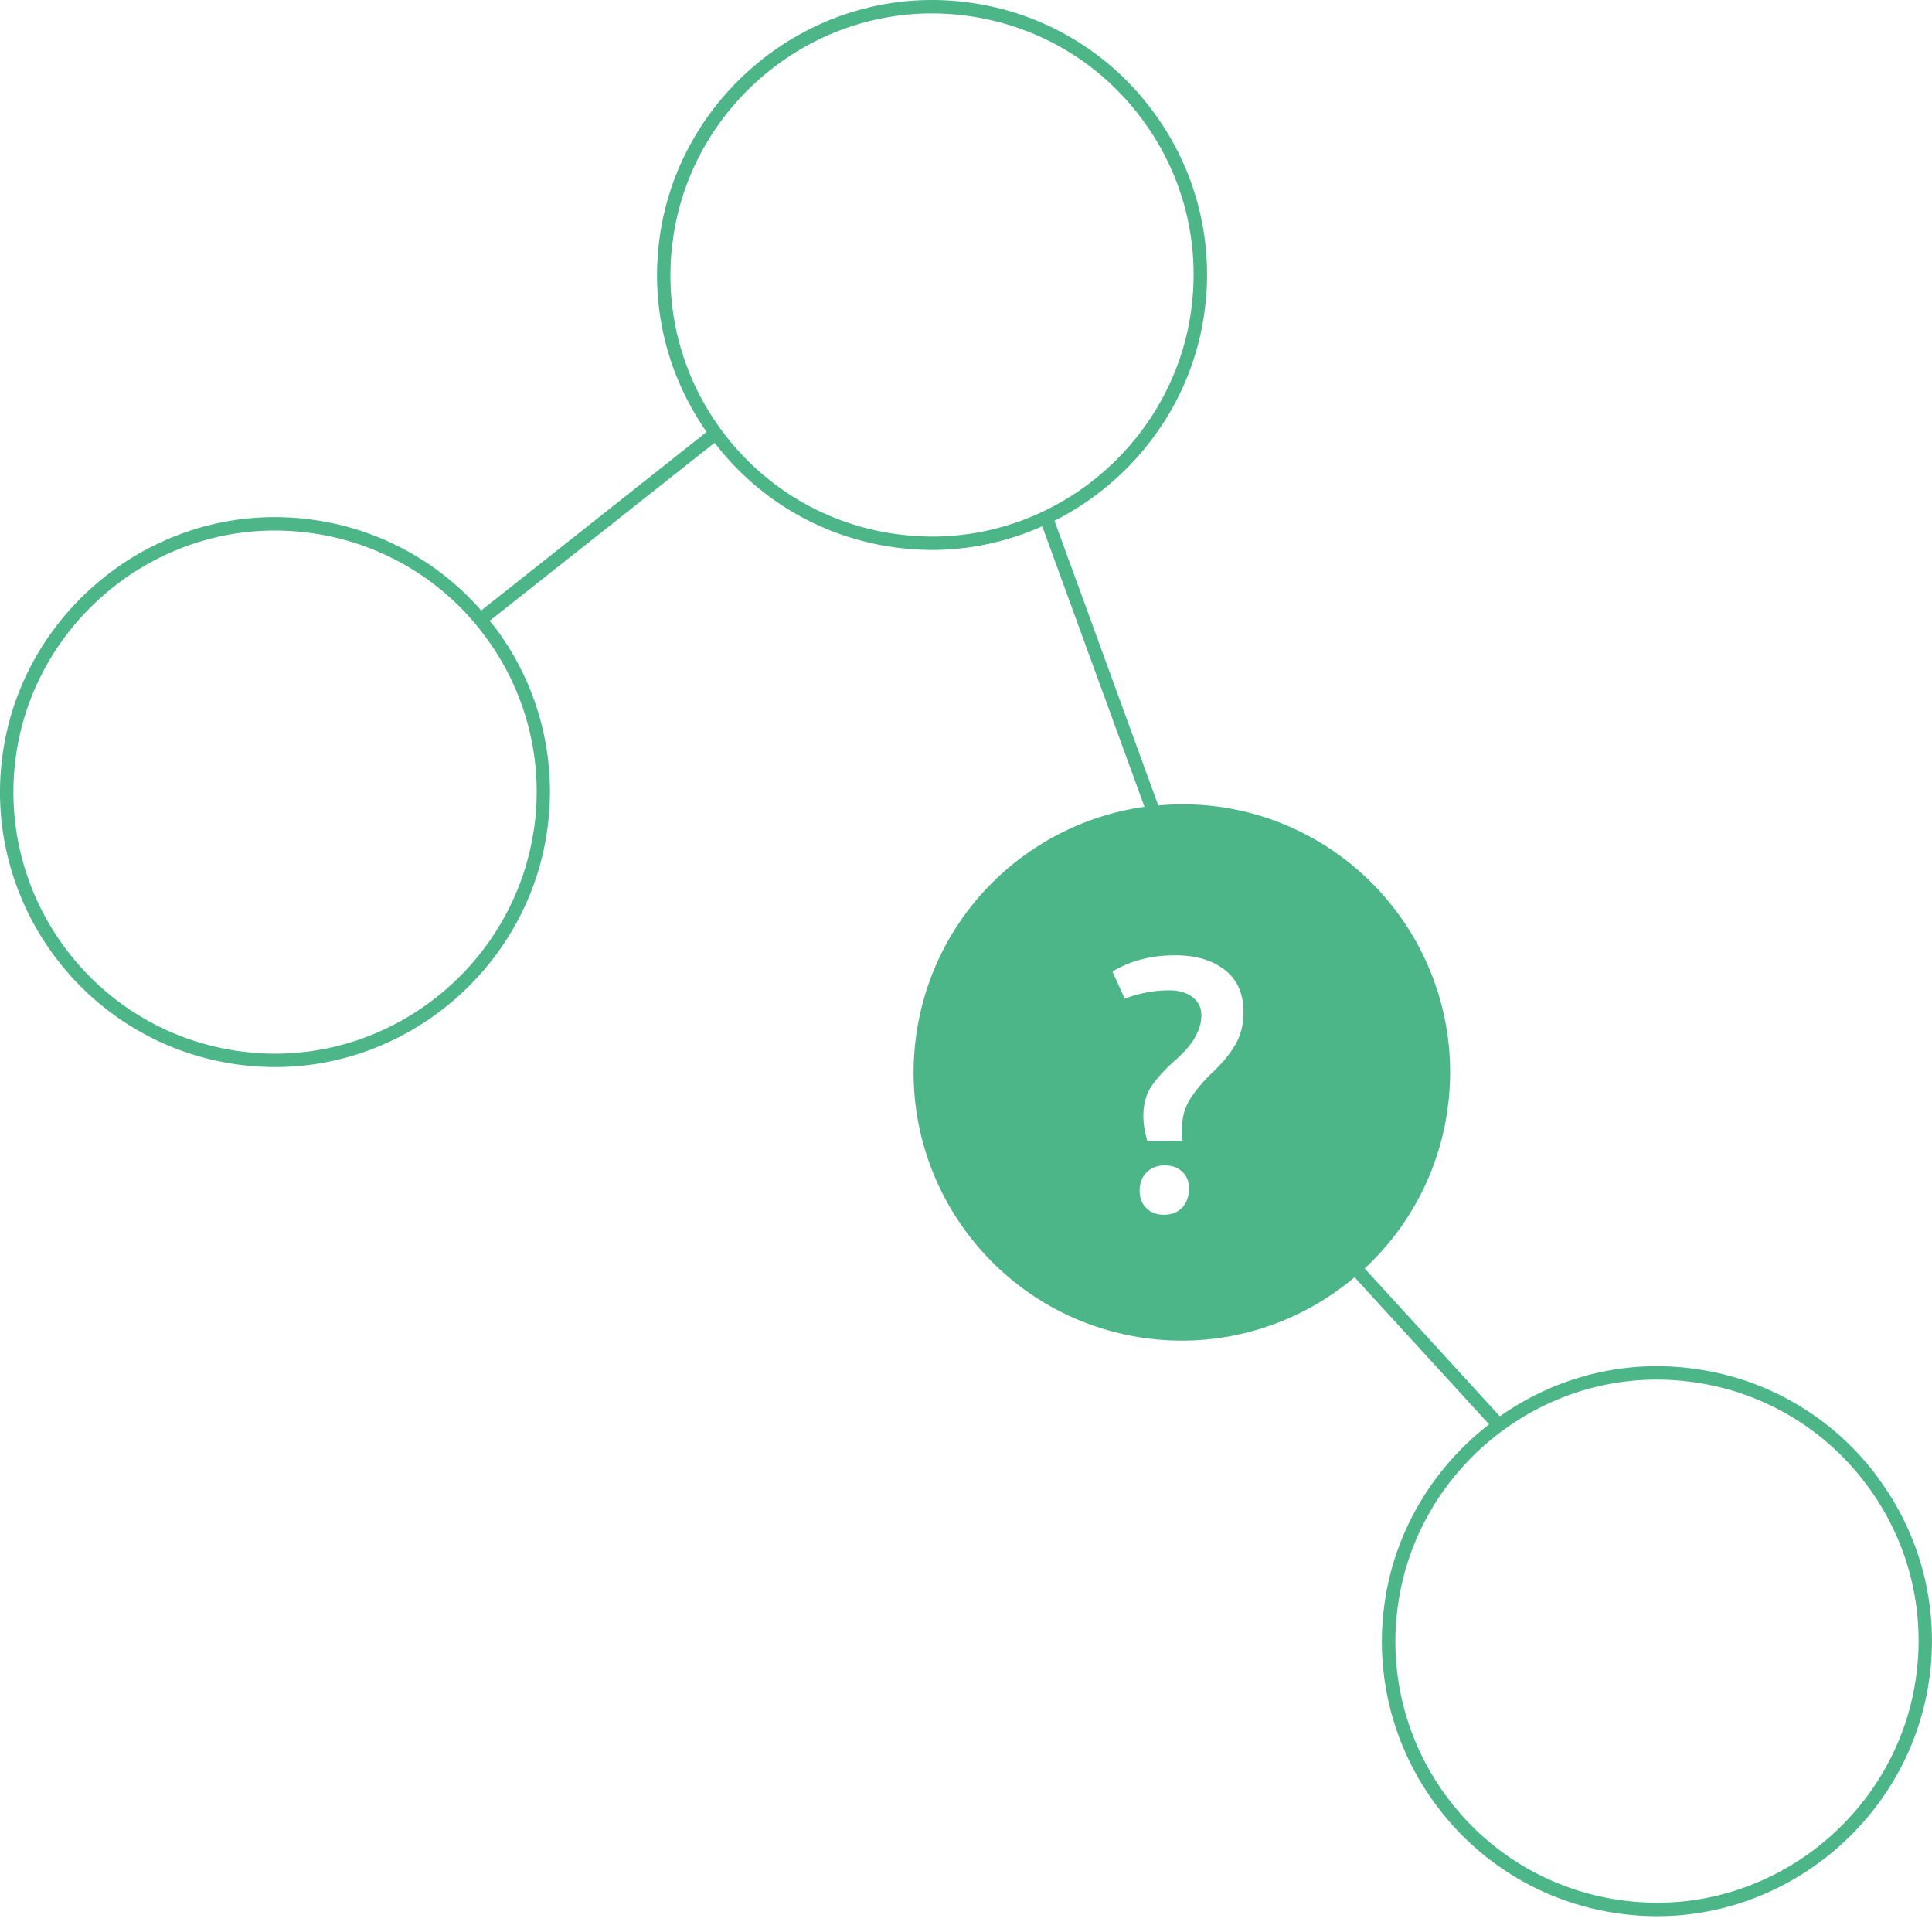 <svg baseProfile="basic" xmlns="http://www.w3.org/2000/svg" width="150" height="150" viewBox="0 0 150 150"><path fill-rule="evenodd" clip-rule="evenodd" fill="#4CB689" d="M145.835 114.758a21.2 21.2 0 0 0-13.986-8.443 21.598 21.598 0 0 0-3.23-.244c-4.47 0-8.686 1.44-12.17 3.89l-10.496-11.48a20.716 20.716 0 0 0 6.396-12.1c1.725-11.37-6.096-21.985-17.467-23.71a20.822 20.822 0 0 0-4.953-.135l-8.06-22.107c6.035-3.04 10.537-8.87 11.598-15.874A21.207 21.207 0 0 0 89.55 8.69 21.206 21.206 0 0 0 75.563.244 21.44 21.44 0 0 0 72.34 0C61.89 0 52.825 7.803 51.257 18.15c-.826 5.45.465 10.885 3.605 15.39L37.36 47.395a21.17 21.17 0 0 0-12.813-7.003 21.574 21.574 0 0 0-3.225-.244c-10.45 0-19.51 7.802-21.08 18.15-1.763 11.636 6.27 22.54 17.907 24.304a21.55 21.55 0 0 0 3.22.244c10.45 0 19.51-7.803 21.08-18.15a21.204 21.204 0 0 0-3.92-15.86c-.16-.22-.346-.42-.516-.633L55.48 34.38c3.37 4.374 8.204 7.243 13.683 8.073 1.068.162 2.154.244 3.226.244 3.01 0 5.89-.666 8.53-1.836l7.94 21.78c-8.882 1.247-16.275 8.173-17.69 17.496-1.722 11.373 6.1 21.988 17.47 23.713 6.17.934 12.106-.957 16.53-4.684l10.443 11.42c-4.22 3.275-7.233 8.082-8.075 13.637a21.202 21.202 0 0 0 3.92 15.86 21.2 21.2 0 0 0 13.985 8.444c1.07.163 2.154.245 3.226.245 10.45 0 19.512-7.803 21.08-18.15a21.205 21.205 0 0 0-3.92-15.86zM41.423 64.54c-1.492 9.843-10.11 17.265-20.05 17.265-1.02 0-2.053-.078-3.068-.232-11.07-1.678-18.71-12.05-17.032-23.12 1.492-9.84 10.11-17.263 20.05-17.263 1.02 0 2.052.078 3.068.232a20.17 20.17 0 0 1 13.31 8.032 20.172 20.172 0 0 1 3.73 15.087zM69.32 41.426a20.17 20.17 0 0 1-13.304-8.032 20.17 20.17 0 0 1-3.728-15.086C53.78 8.465 62.4 1.042 72.338 1.042c1.02 0 2.053.078 3.07.232 5.36.814 10.085 3.666 13.302 8.032s4.54 9.725 3.727 15.088c-1.492 9.84-10.11 17.263-20.048 17.263-1.02 0-2.06-.08-3.07-.232zM91.75 93.79c-.36.36-.835.534-1.423.523-.57-.01-1.02-.194-1.357-.55-.336-.354-.5-.81-.488-1.373.01-.58.202-1.045.572-1.397.37-.35.85-.52 1.437-.51.55.012 1 .185 1.33.52.34.336.5.774.49 1.316-.01.62-.2 1.11-.56 1.47zm4.145-12.662c-.416.708-.974 1.394-1.673 2.057-.76.72-1.35 1.41-1.776 2.07a4.04 4.04 0 0 0-.66 2.15c-.01.58-.01.968.007 1.16l-2.708.035c-.22-.74-.325-1.43-.313-2.067.017-.87.232-1.61.646-2.222.414-.61 1.02-1.27 1.82-1.99 1.335-1.153 2.015-2.3 2.037-3.442.012-.6-.205-1.078-.65-1.435-.443-.357-1.038-.543-1.783-.557a9.23 9.23 0 0 0-1.74.156c-.648.113-1.24.28-1.774.5l-.96-2.11c1.45-.88 3.155-1.3 5.115-1.26 1.51.03 2.737.425 3.684 1.19.946.762 1.405 1.88 1.376 3.35-.016.907-.233 1.715-.648 2.423zm52.83 49.334c-1.492 9.842-10.112 17.264-20.05 17.264a20.56 20.56 0 0 1-3.07-.232 20.176 20.176 0 0 1-13.303-8.03 20.166 20.166 0 0 1-3.727-15.087c1.492-9.842 10.112-17.264 20.05-17.264 1.02 0 2.05.078 3.068.232a20.176 20.176 0 0 1 13.304 8.03 20.175 20.175 0 0 1 3.727 15.087z"/></svg>